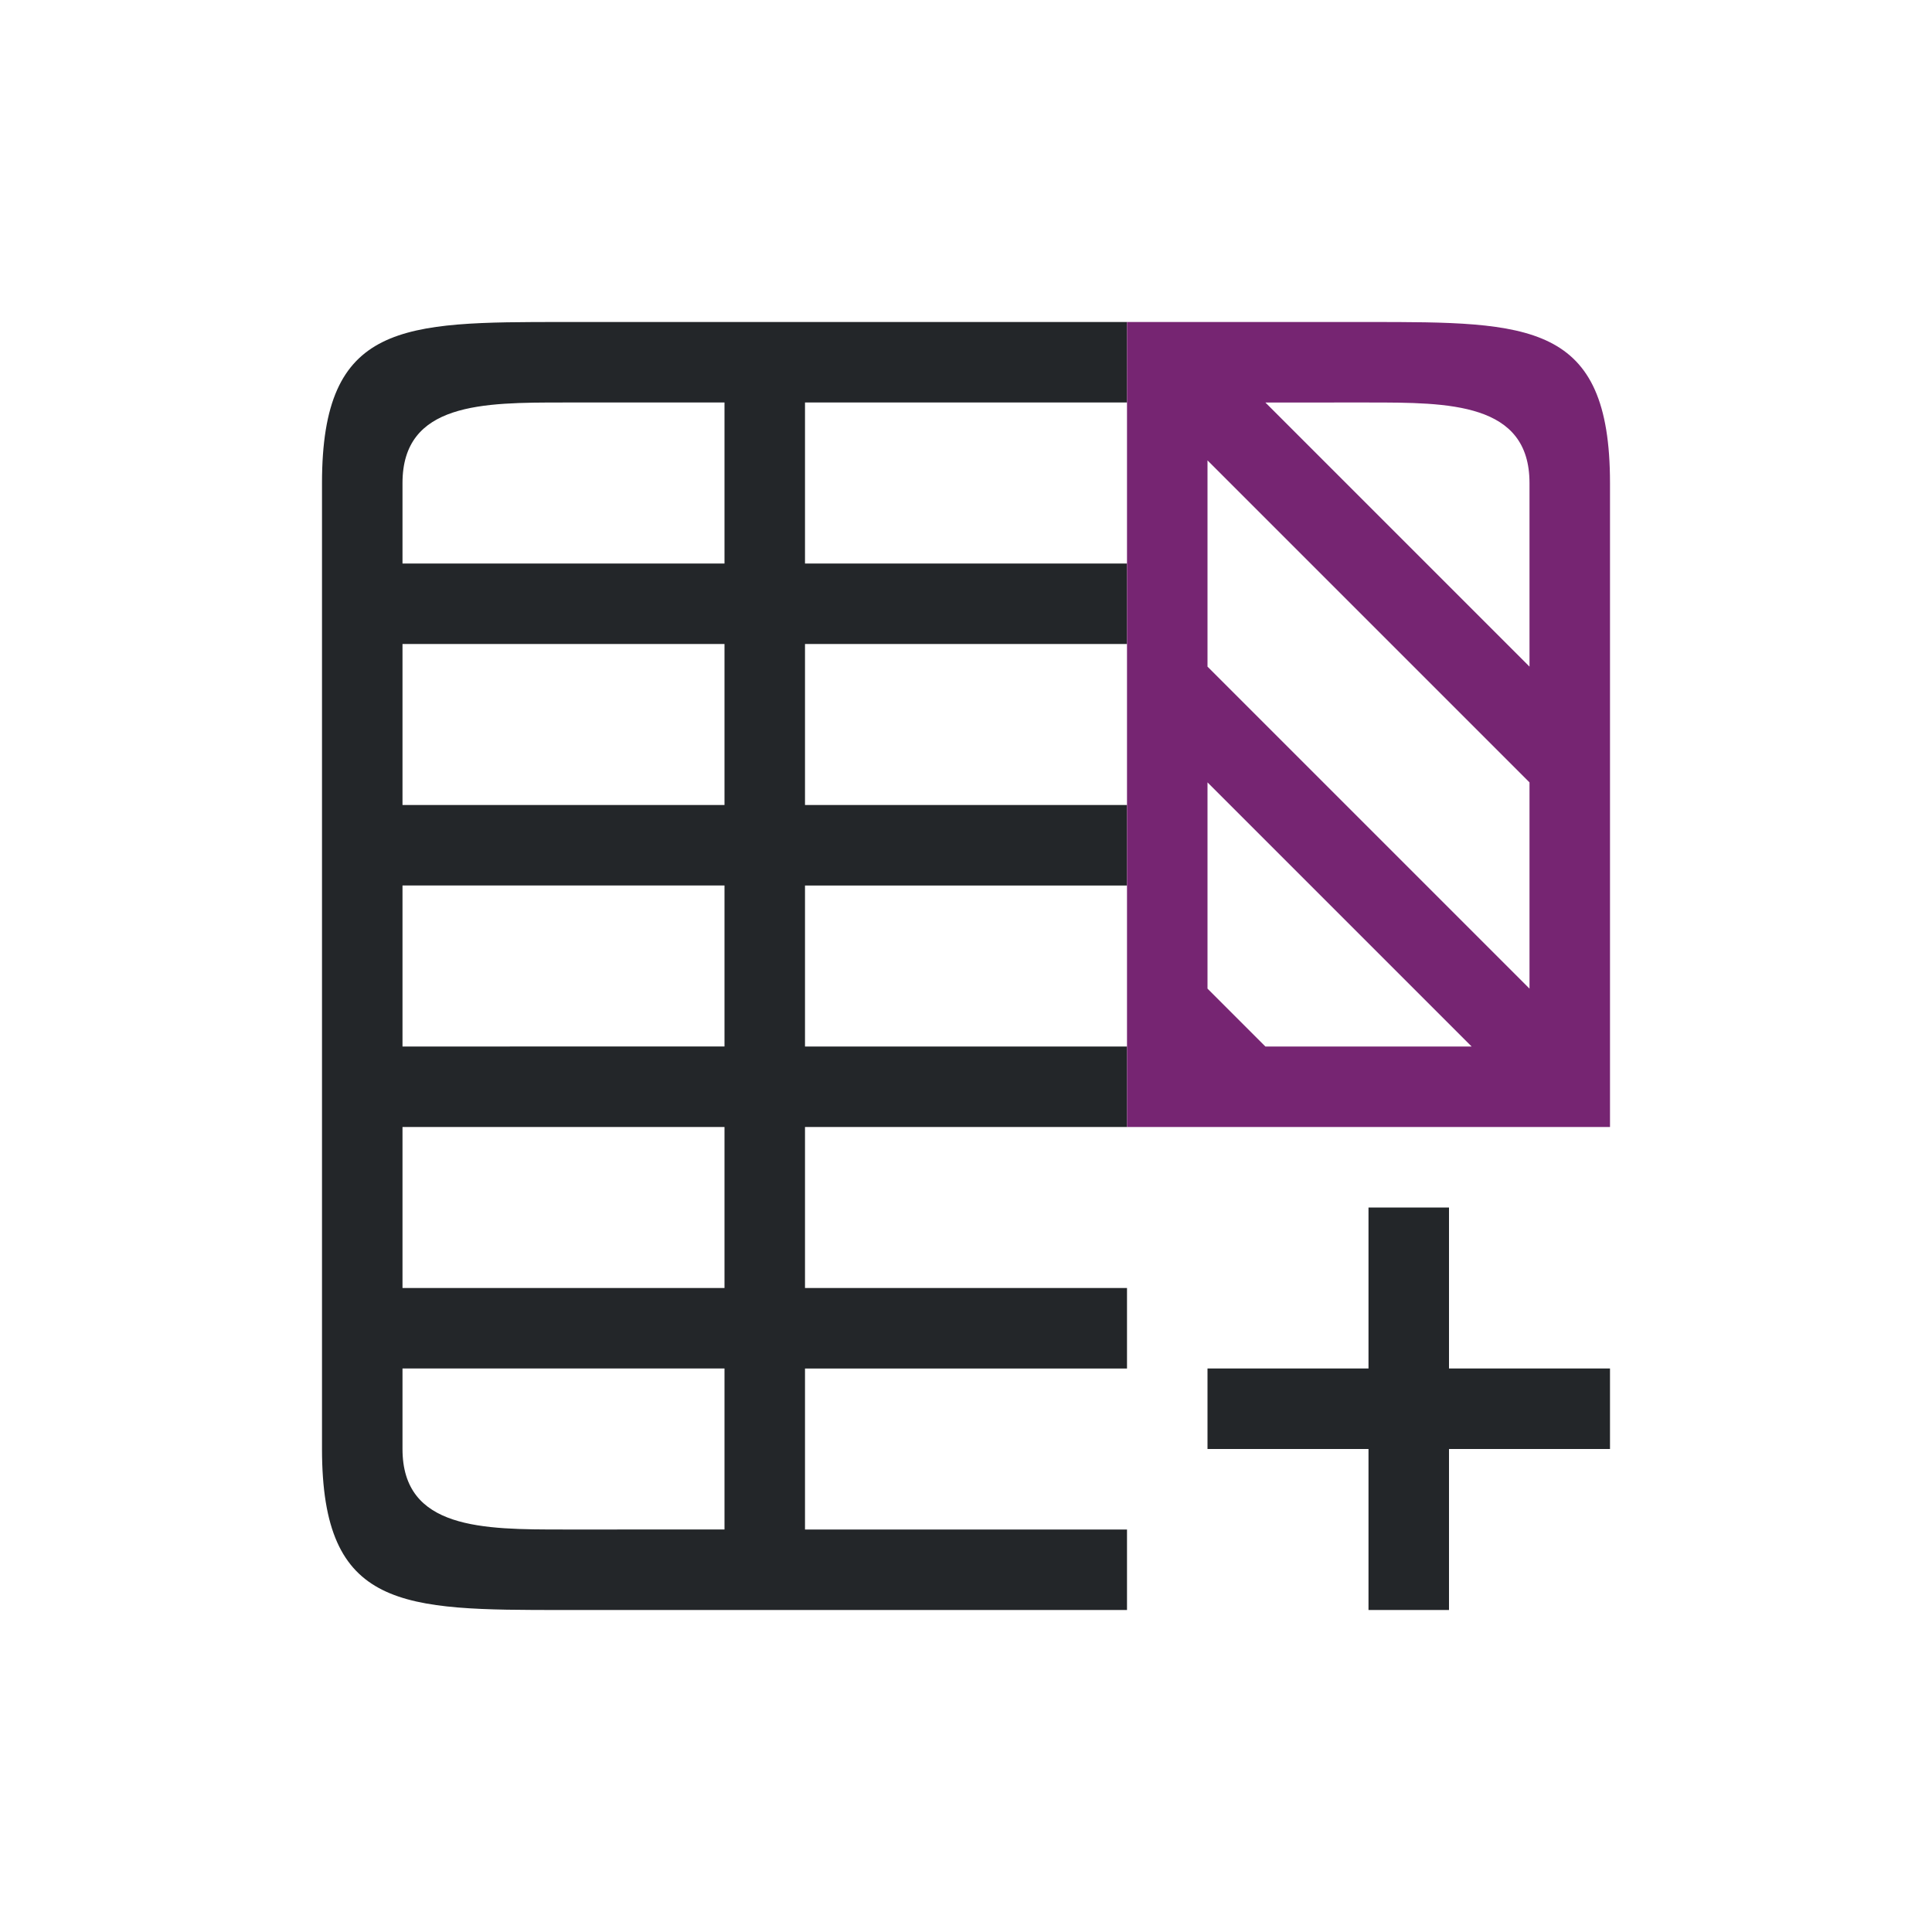 <?xml version="1.0" encoding="UTF-8" standalone="no"?>
<svg
   xmlns:dc="http://purl.org/dc/elements/1.1/"
   xmlns:cc="http://creativecommons.org/ns#"
   xmlns:rdf="http://www.w3.org/1999/02/22-rdf-syntax-ns#"
   xmlns:svg="http://www.w3.org/2000/svg"
   xmlns="http://www.w3.org/2000/svg"
   xmlns:sodipodi="http://sodipodi.sourceforge.net/DTD/sodipodi-0.dtd"
   xmlns:inkscape="http://www.inkscape.org/namespaces/inkscape"
   viewBox="0 0 24 24"
   version="1.1"
   id="svg6"
   sodipodi:docname="lc_insertcolumnsafter.svg"
   inkscape:version="0.92.4 (5da689c313, 2019-01-14)">
  <defs
     id="defs10" />
  <sodipodi:namedview
     pagecolor="#ffffff"
     bordercolor="#666666"
     borderopacity="1"
     objecttolerance="10"
     gridtolerance="10"
     guidetolerance="10"
     inkscape:pageopacity="0"
     inkscape:pageshadow="2"
     inkscape:window-width="1920"
     inkscape:window-height="1011"
     id="namedview8"
     showgrid="true"
     inkscape:zoom="55.625733"
     inkscape:cx="11.534883"
     inkscape:cy="10.591306"
     inkscape:window-x="0"
     inkscape:window-y="32"
     inkscape:window-maximized="1"
     inkscape:current-layer="svg6">
    <inkscape:grid
       type="xygrid"
       id="grid822" />
  </sodipodi:namedview>
  <path
     d="M 7,4 C 5,4 4,4 4,6 v 7 1 4 c 0,2 1,2 3,2 h 2 1 4 v -1 h -4 v -2 h 4 v -1 h -4 v -2 h 4 v -1 h -4 v -2 h 4 V 10 H 10 V 8 h 4 V 7 H 10 V 5 h 4 V 4 H 10 9 Z M 7,5 H 9 V 7 H 5 V 6 C 5,5 6,5 7,5 Z M 5,8 h 4 v 2 H 5 Z m 0,3 h 4 v 2 H 5 Z m 0,3 h 4 v 2 H 5 Z m 12,1 v 2 h -2 v 1 h 2 v 2 h 1 v -2 h 2 V 17 H 18 V 15 Z M 5,17 h 4 v 2 H 7 C 6,19 5,19 5,18 Z"
     id="path2"
     inkscape:connector-curvature="0"
     style="fill:#232629"
     sodipodi:nodetypes="ccccccccccccccccccccccccccccccccccccccccccccccccccccccccccccccccccccccccc" />
  <path
     d="m 14,4 v 1 3 4 1 1 h 1 0.281 1.438 H 19 20 V 13 12 9.281 8 6 C 20,4 19,4 17,4 h -2 z m 1.719,1 H 17 c 1,0 2,0 2,1 V 8 8.281 Z M 15,5.719 l 4,4 V 12 12.281 L 18.719,12 15,8.281 V 8 Z m 0,4 2.281,2.281 1,1 h -2.562 L 15,12.281 V 12 Z"
     id="path4"
     inkscape:connector-curvature="0"
     style="fill:#762572"
     sodipodi:nodetypes="cccccccccccccccccccccccccccccccccccccccc" />
</svg>
